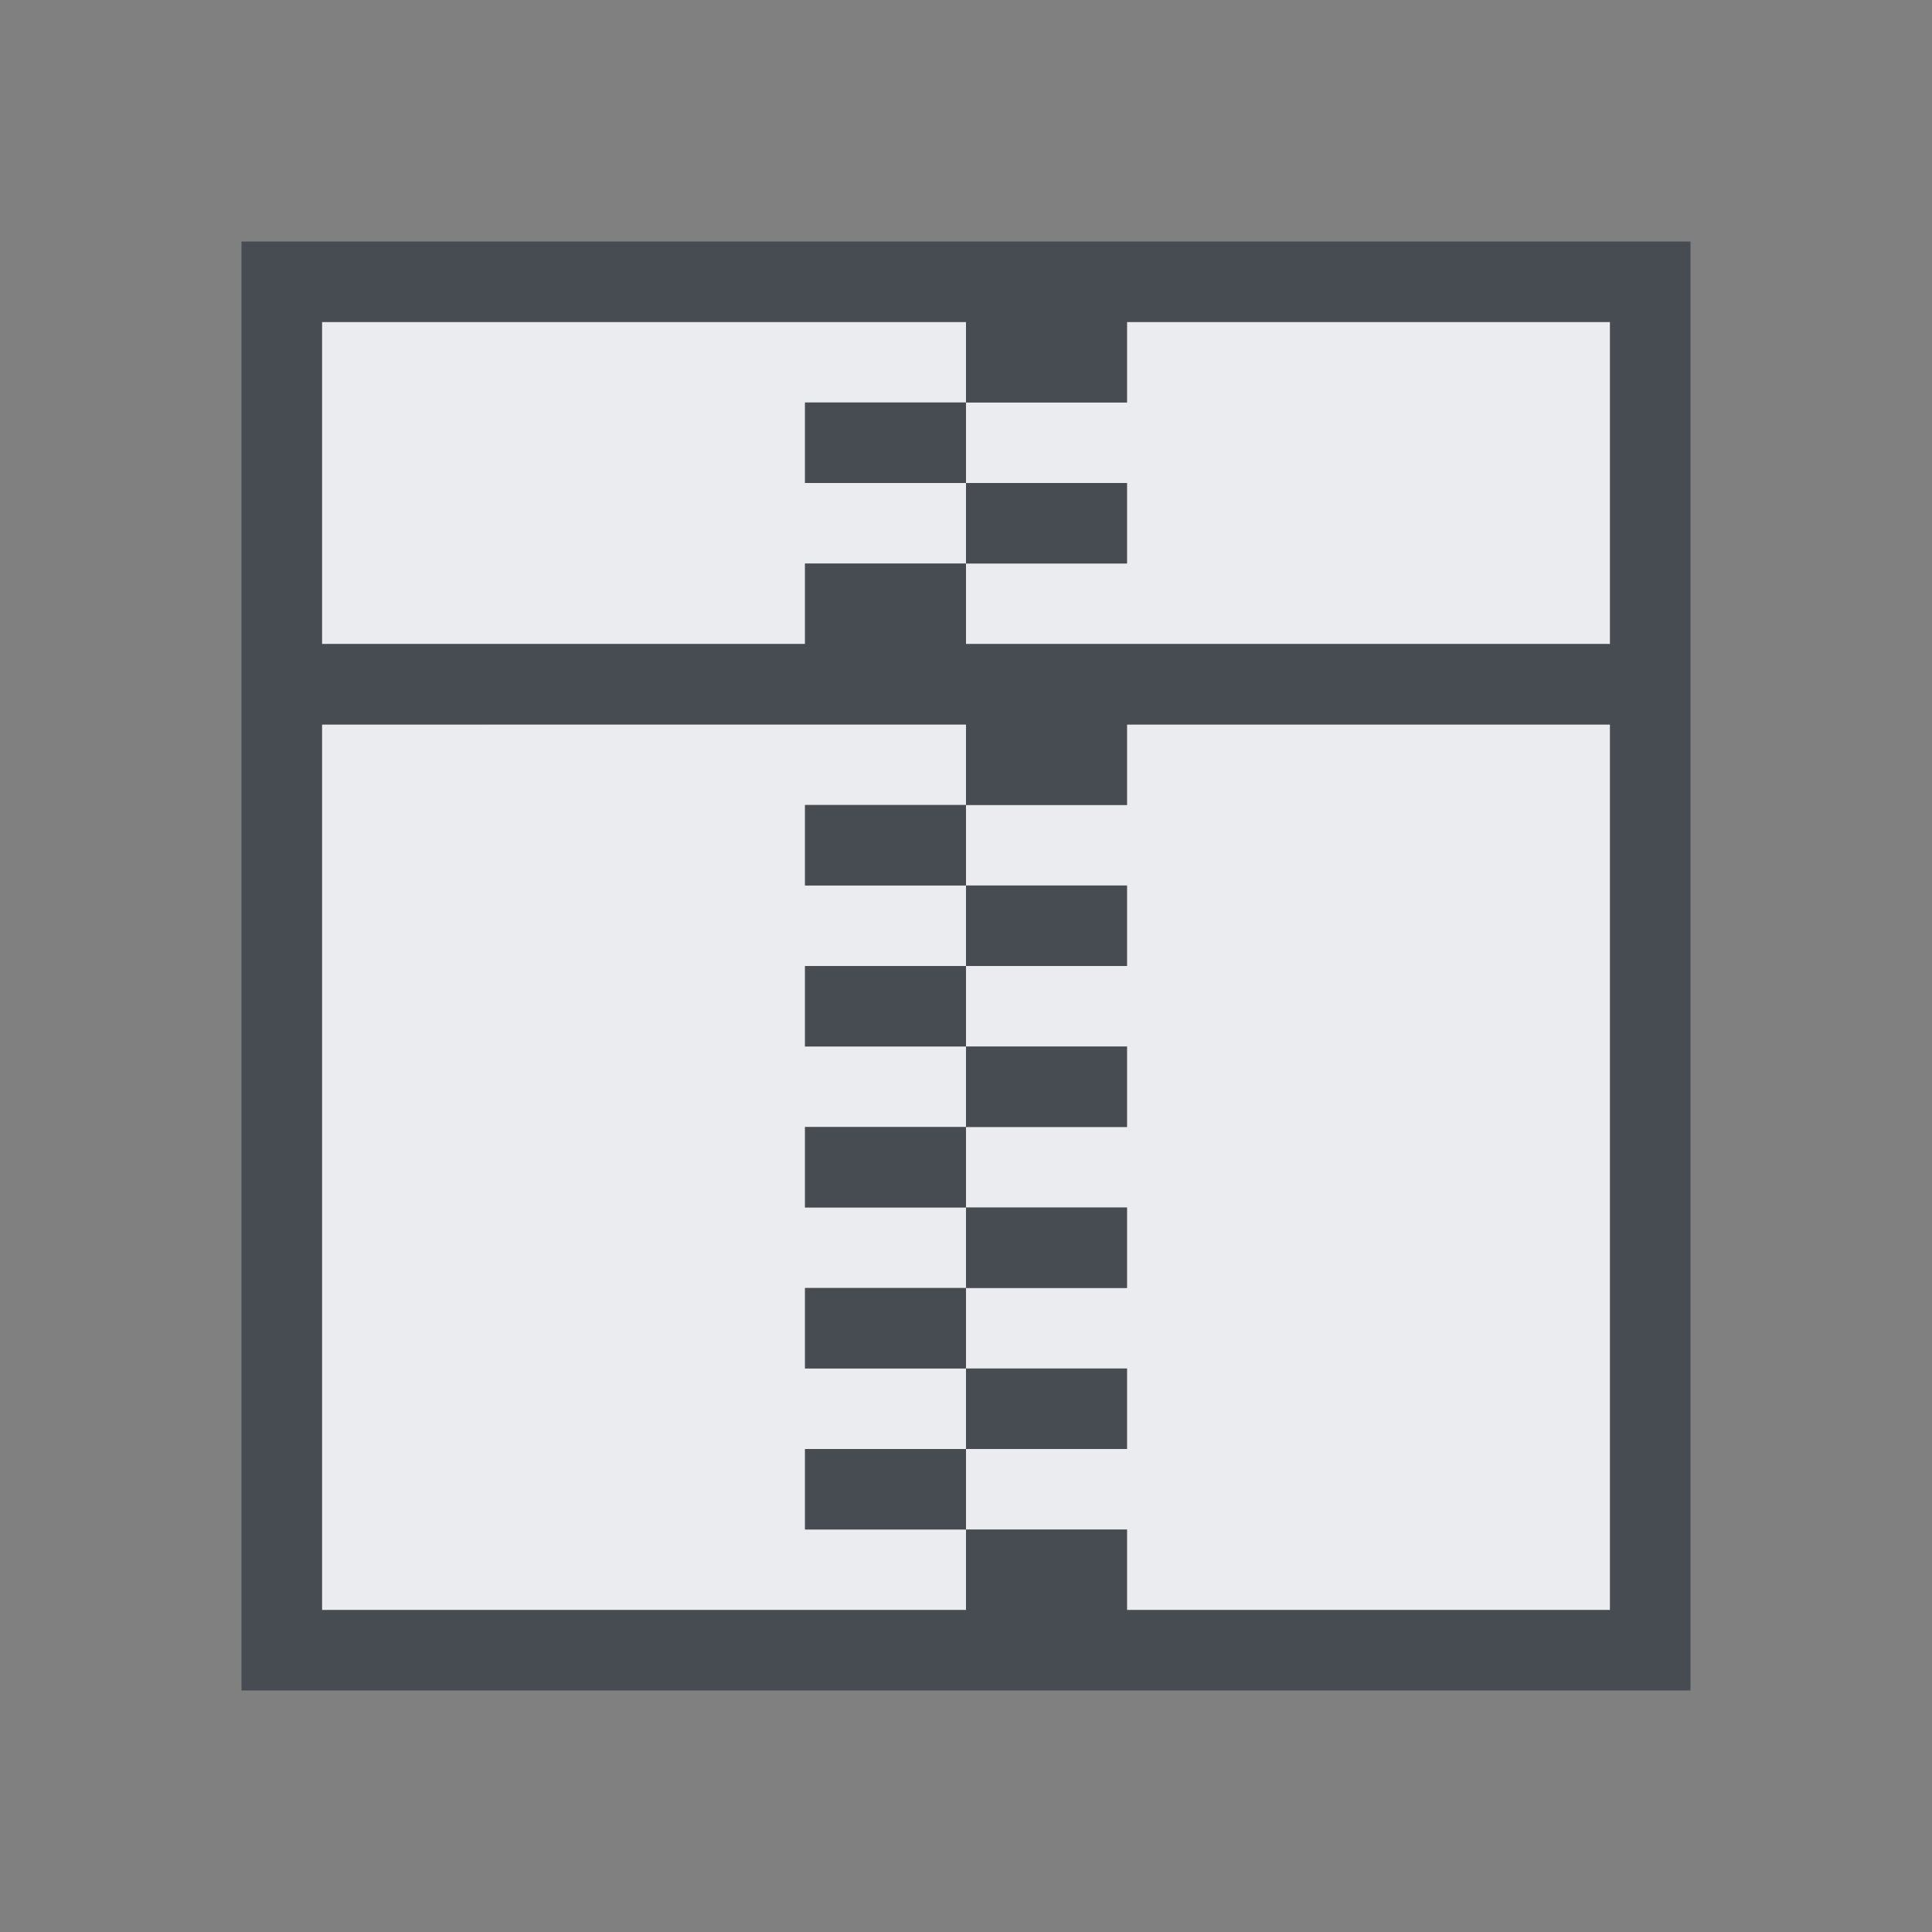 <?xml version="1.0" encoding="UTF-8" standalone="no"?>
<!-- Created with Inkscape (http://www.inkscape.org/) -->

<svg
   xmlns:dc="http://purl.org/dc/elements/1.1/"
   xmlns:cc="http://creativecommons.org/ns#"
   xmlns:rdf="http://www.w3.org/1999/02/22-rdf-syntax-ns#"
   xmlns:svg="http://www.w3.org/2000/svg"
   xmlns="http://www.w3.org/2000/svg"
   xmlns:sodipodi="http://sodipodi.sourceforge.net/DTD/sodipodi-0.dtd"
   xmlns:inkscape="http://www.inkscape.org/namespaces/inkscape"
   version="1.1"
   width="24"
   height="24"
   id="svg2"
   inkscape:version="0.48.3.1 r9886"
   sodipodi:docname="folder-tar.svg">
  <rect width="100%" height="100%" fill="#808080" stroke="none"/>
  <sodipodi:namedview
     pagecolor="#ffffff"
     bordercolor="#666666"
     borderopacity="1"
     objecttolerance="10"
     gridtolerance="10"
     guidetolerance="10"
     inkscape:pageopacity="0"
     inkscape:pageshadow="2"
     inkscape:window-width="1920"
     inkscape:window-height="1027"
     id="namedview6"
     showgrid="true"
     inkscape:zoom="41.7193"
     inkscape:cx="12.833717"
     inkscape:cy="11.948128"
     inkscape:window-x="-10"
     inkscape:window-y="31"
     inkscape:window-maximized="1"
     inkscape:current-layer="svg2"
     inkscape:snap-bbox="true"
     inkscape:bbox-paths="true"
     inkscape:bbox-nodes="true"
     inkscape:snap-bbox-edge-midpoints="true"
     inkscape:snap-bbox-midpoints="true"
     inkscape:object-paths="true"
     inkscape:snap-intersection-paths="true"
     inkscape:object-nodes="true"
     inkscape:snap-smooth-nodes="true"
     inkscape:snap-object-midpoints="true"
     inkscape:snap-center="true"
     inkscape:snap-midpoints="true">
    <inkscape:grid
       type="xygrid"
       id="grid2982"
       empspacing="5"
       visible="true"
       enabled="true"
       snapvisiblegridlinesonly="true" />
  </sodipodi:namedview>
  <defs
     id="defs4" />
  <path
     sodipodi:nodetypes="cccccccccccccccccccccccccccccccccccccccccccccccccccccccccccccccccccccccc"
     inkscape:connector-curvature="0"
     id="path2983"
     d="m 4,4 0,4 6,0 0,-1 2,0 0,-1 -2,0 0,-1 2,0 0,-1 z m 8,1 0,1 2,0 0,1 -2,0 0,1 8,0 0,-4 -6,0 0,1 z m -8,4 0,11 8,0 0,-1 -2,0 0,-1 2,0 0,-1 -2,0 0,-1 2,0 0,-1 -2,0 0,-1 2,0 0,-1 -2,0 0,-1 2,0 0,-1 -2,0 0,-1 2,0 0,-1 z m 8,1 0,1 2,0 0,1 -2,0 0,1 2,0 0,1 -2,0 0,1 2,0 0,1 -2,0 0,1 2,0 0,1 -2,0 0,1 2,0 0,1 6,0 0,-11 -6,0 0,1 z"
     style="color:#000000;fill:#f3f4f7;fill-opacity:0.928;fill-rule:nonzero;stroke:none;stroke-width:1;marker:none;visibility:visible;display:inline;overflow:visible;enable-background:accumulate" />
  <path
     style="font-size:medium;font-style:normal;font-variant:normal;font-weight:normal;font-stretch:normal;text-indent:0;text-align:start;text-decoration:none;line-height:normal;letter-spacing:normal;word-spacing:normal;text-transform:none;direction:ltr;block-progression:tb;writing-mode:lr-tb;text-anchor:start;baseline-shift:baseline;color:#000000;fill:#2f3741;fill-opacity:0.7;fill-rule:nonzero;stroke:none;stroke-width:2;marker:none;visibility:visible;display:inline;overflow:visible;enable-background:accumulate;font-family:Sans;-inkscape-font-specification:Sans"
     d="M 3 3 L 3 4 L 3 8 L 3 9 L 3 20 L 3 21 L 4 21 L 12 21 L 13 21 L 14 21 L 20 21 L 21 21 L 21 20 L 21 9 L 21 8 L 21 4 L 21 3 L 20 3 L 14 3 L 13 3 L 12 3 L 4 3 L 3 3 z M 4 4 L 12 4 L 12 5 L 14 5 L 14 4 L 20 4 L 20 8 L 12 8 L 12 7 L 10 7 L 10 8 L 4 8 L 4 4 z M 12 7 L 14 7 L 14 6 L 12 6 L 12 7 z M 12 6 L 12 5 L 10 5 L 10 6 L 12 6 z M 4 9 L 12 9 L 12 10 L 14 10 L 14 9 L 20 9 L 20 20 L 14 20 L 14 19 L 12 19 L 12 20 L 4 20 L 4 9 z M 12 19 L 12 18 L 10 18 L 10 19 L 12 19 z M 12 18 L 14 18 L 14 17 L 12 17 L 12 18 z M 12 17 L 12 16 L 10 16 L 10 17 L 12 17 z M 12 16 L 14 16 L 14 15 L 12 15 L 12 16 z M 12 15 L 12 14 L 10 14 L 10 15 L 12 15 z M 12 14 L 14 14 L 14 13 L 12 13 L 12 14 z M 12 13 L 12 12 L 10 12 L 10 13 L 12 13 z M 12 12 L 14 12 L 14 11 L 12 11 L 12 12 z M 12 11 L 12 10 L 10 10 L 10 11 L 12 11 z "
     id="rect3014" />
</svg>
